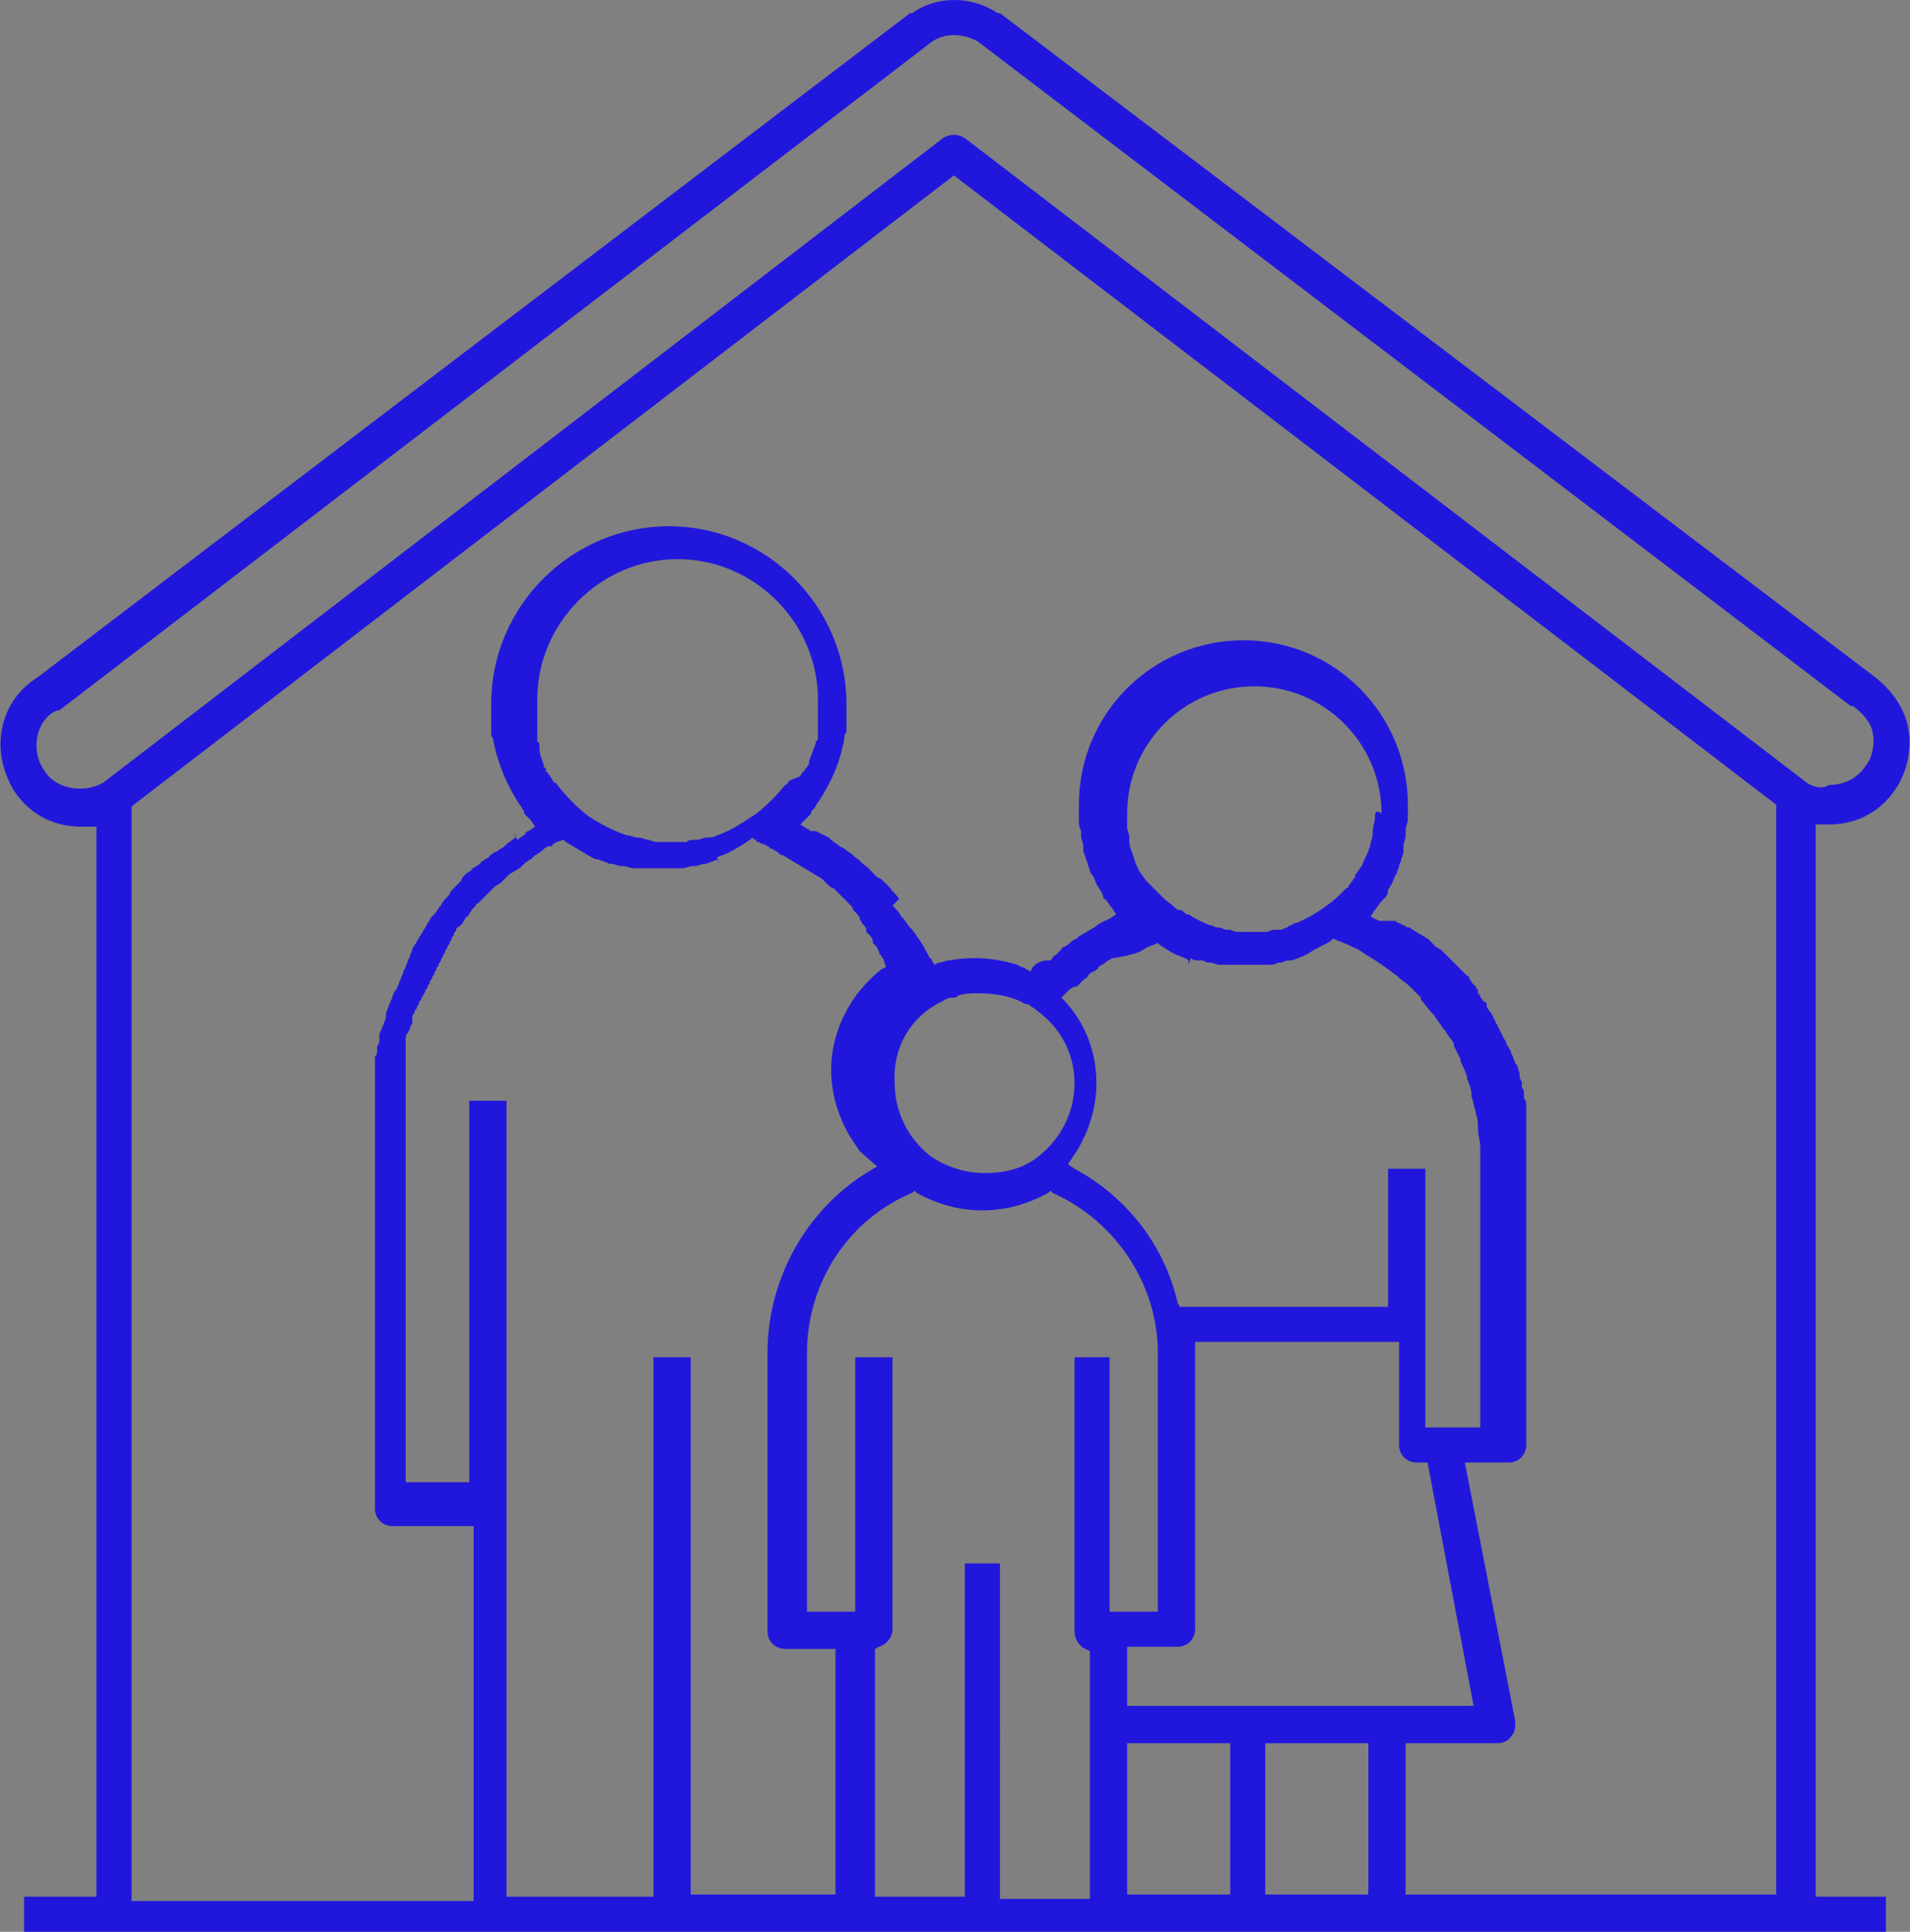 <?xml version="1.0" encoding="utf-8"?>
<!-- Generator: Adobe Illustrator 23.0.2, SVG Export Plug-In . SVG Version: 6.00 Build 0)  -->
<svg version="1.1" id="Text" xmlns="http://www.w3.org/2000/svg" xmlns:xlink="http://www.w3.org/1999/xlink" x="0px" y="0px"
	 viewBox="0 0 87.1 88.1" style="enable-background:new 0 0 87.1 88.1;" xml:space="preserve">
<rect x="0" y="0" width="87.1" height="88.1" fill="#808080" stroke="none"/>
<style type="text/css">
	.st0{fill:none;}
	.st1{fill:#2117DC;}
	.st2{fill:#FFFFFF;}
</style>
<path class="st0" d="M50.6,44.8c-0.1,0.1-0.1,0.1-0.2,0.2c-0.1,0.1-0.2,0.2-0.3,0.2l-0.1,0c0,0-0.1,0.1-0.1,0.1c0,0,0,0,0,0
	c0.9,1.1,1.3,2.5,1.3,3.9c0,1.3-0.4,2.5-1.1,3.5c2.3,1.4,3.9,3.6,4.6,6.1h8.5v-6.3H66v11.8h1.4V53.1c0-0.2,0-0.5,0-0.8l0.3-0.1
	l-0.3,0c0-0.2,0-0.5-0.1-0.7l0-0.1c0-0.2-0.1-0.5-0.1-0.7l0-0.1c0-0.2-0.1-0.4-0.2-0.7l0-0.1c-0.1-0.2-0.1-0.4-0.2-0.6l0-0.1
	c-0.1-0.2-0.2-0.4-0.3-0.6l0-0.1c-0.1-0.2-0.2-0.4-0.3-0.6l0-0.1c-0.1-0.2-0.2-0.4-0.4-0.6l0-0.1c-0.1-0.2-0.3-0.4-0.4-0.6l0-0.1
	c-0.1-0.2-0.3-0.4-0.4-0.5l0-0.1c-0.2-0.2-0.3-0.3-0.5-0.5l0,0c-0.2-0.2-0.4-0.3-0.5-0.5l0.2-0.2l-0.2,0.2c-0.4-0.3-0.8-0.6-1.2-0.9
	c-0.2-0.1-0.4-0.3-0.7-0.4l0,0c-0.2-0.1-0.4-0.2-0.6-0.3c-0.3,0.2-0.6,0.3-0.9,0.5c-0.3,0.2-0.7,0.3-1,0.4l-0.1,0
	c-0.1,0-0.3,0.1-0.4,0.1l-0.1,0c-0.2,0-0.3,0.1-0.5,0.1l-0.1,0c-0.1,0-0.3,0-0.4,0l-0.1,0c-0.3,0-0.7,0-1,0c0,0-0.1,0-0.1,0
	c-0.1,0-0.3,0-0.4,0l-0.1,0c-0.2,0-0.3-0.1-0.5-0.1l-0.1,0c-0.1,0-0.2-0.1-0.4-0.1l-0.1,0c-0.2,0-0.3-0.1-0.5-0.2l0,0
	c-0.2-0.1-0.3-0.1-0.5-0.2l-0.1,0c-0.3-0.1-0.6-0.3-0.8-0.5c-0.1,0-0.1,0.1-0.2,0.1l0,0c-0.1,0-0.2,0.1-0.3,0.2
	c-0.1,0-0.2,0.1-0.3,0.1c-0.1,0.1-0.2,0.1-0.3,0.2c-0.1,0-0.2,0.1-0.2,0.1c-0.1,0.1-0.2,0.1-0.3,0.2c-0.1,0.1-0.2,0.1-0.2,0.2
	C50.8,44.7,50.7,44.8,50.6,44.8z"/>
<path class="st0" d="M52.6,39.6L52.6,39.6c0.1,0.2,0.2,0.3,0.3,0.4c0,0,0.1,0.1,0.1,0.1c0.1,0.1,0.1,0.1,0.2,0.2
	c0.2,0.2,0.4,0.4,0.6,0.5l0,0c0.1,0.1,0.2,0.2,0.3,0.2l0.1,0c0.3,0.2,0.6,0.3,0.9,0.4c0.1,0,0.2,0.1,0.3,0.1c0,0,0.1,0,0.1,0l0,0
	c0.1,0,0.2,0.1,0.3,0.1c0.1,0,0.1,0,0.2,0c0.1,0,0.2,0,0.3,0.1l0.1,0c0,0,0.1,0,0.1,0c0.4,0,0.6,0,1,0c0,0,0.1,0,0.1,0l0,0
	c0.1,0,0.2,0,0.3,0c0.1,0,0.1,0,0.2,0c0.1,0,0.2,0,0.3-0.1l0,0c0.1,0,0.1,0,0.2,0c0.1,0,0.1,0,0.2-0.1l0,0c0.5-0.2,0.9-0.4,1.3-0.7
	l0,0c0.2-0.2,0.4-0.4,0.6-0.6c0.1-0.1,0.1-0.1,0.2-0.2c0,0,0.1-0.1,0.1-0.1c0.1-0.1,0.2-0.2,0.2-0.3l0.1-0.1
	c0.1-0.1,0.2-0.3,0.2-0.4l0.3,0.1l-0.2-0.1c0.2-0.3,0.3-0.6,0.4-0.9c0.1-0.2,0.1-0.3,0.1-0.5l0-0.1c0-0.2,0.1-0.3,0.1-0.5l0-0.1
	c0-0.2,0-0.3,0-0.5c0-2.9-2.3-5.2-5.2-5.2c-2.9,0-5.2,2.3-5.2,5.2c0,0.2,0,0.3,0,0.5l0,0.1c0,0.2,0,0.3,0.1,0.5l0,0.1
	c0,0.2,0.1,0.3,0.1,0.5c0.1,0.3,0.2,0.6,0.4,0.9l-0.2,0.2l0,0l0.2-0.1C52.4,39.4,52.5,39.5,52.6,39.6z"/>
<path class="st0" d="M47,43.4c0.1,0,0.2,0.1,0.3,0.1c0.2-0.2,0.6-0.3,0.9-0.4c0.1,0,0.1-0.1,0.2-0.1l0.2-0.2c0.1,0,0.1-0.1,0.2-0.1
	c0.1-0.1,0.3-0.2,0.4-0.3l0.1-0.1c0,0,0.1-0.1,0.1-0.1c0.2-0.2,0.5-0.3,0.7-0.5c0.1-0.1,0.3-0.2,0.4-0.2c0-0.1-0.1-0.1-0.1-0.2l0,0
	c0,0-0.1-0.1-0.1-0.1c-0.1-0.1-0.2-0.3-0.3-0.4c0-0.1-0.1-0.1-0.1-0.2c-0.1-0.1-0.1-0.3-0.2-0.4c0-0.1-0.1-0.2-0.1-0.2
	c0-0.1-0.1-0.2-0.1-0.3c0-0.1-0.1-0.2-0.1-0.3c0-0.1-0.1-0.2-0.1-0.4l0-0.1c0,0,0-0.1,0-0.1c0-0.2-0.1-0.3-0.1-0.5
	c0-0.1,0-0.1,0-0.2c0-0.2-0.1-0.4-0.1-0.6l0-0.1c0-0.2,0-0.4,0-0.6c0-4.4,3.6-8,8-8c4.4,0,8,3.6,8,8c0,0.2,0,0.4,0,0.6l0,0.1
	c0,0.2,0,0.4-0.1,0.6c0,0.1,0,0.1,0,0.2c0,0.2-0.1,0.4-0.1,0.5c0,0,0,0.1,0,0.1l0,0.1c0,0.1-0.1,0.3-0.1,0.4c0,0.1-0.1,0.2-0.1,0.3
	c0,0.1-0.1,0.2-0.1,0.4c0,0.1-0.1,0.2-0.1,0.2c-0.1,0.1-0.1,0.3-0.2,0.4c0,0.1-0.1,0.1-0.1,0.2c-0.1,0.1-0.2,0.3-0.3,0.4
	c0,0-0.1,0.1-0.1,0.1l0,0c0,0.1-0.1,0.1-0.1,0.2c0,0,0,0,0,0c0.1,0,0.1,0.1,0.2,0.1l0.1,0c0.1,0,0.1,0.1,0.2,0.1
	c0.1,0,0.1,0.1,0.2,0.1l0.1,0c0.1,0,0.1,0.1,0.2,0.1c0.1,0,0.1,0.1,0.2,0.1l0,0c0.1,0.1,0.2,0.1,0.3,0.2l0,0c0.1,0,0.1,0.1,0.2,0.1
	c0,0,0.1,0.1,0.1,0.1l0.1,0.1c0.1,0,0.1,0.1,0.2,0.1c0,0,0.1,0.1,0.1,0.1l0,0c0.1,0.1,0.1,0.1,0.2,0.2c0.1,0.1,0.1,0.1,0.2,0.2
	c0.1,0.1,0.1,0.1,0.2,0.2c0.1,0.1,0.1,0.1,0.2,0.2c0.1,0.1,0.1,0.1,0.2,0.2c0.1,0.1,0.1,0.1,0.2,0.2c0.1,0.1,0.1,0.1,0.2,0.2
	c0.1,0.1,0.1,0.1,0.2,0.2c0,0.1,0.1,0.1,0.1,0.2l0.1,0.1c0,0,0.1,0.1,0.1,0.1c0.1,0.1,0.1,0.1,0.2,0.2l0,0.1c0,0,0.1,0.1,0.1,0.1
	c0.1,0.1,0.2,0.2,0.3,0.3c0,0,0.1,0.1,0.1,0.1l0,0.1c0.1,0.1,0.1,0.2,0.2,0.2c0,0,0.1,0.1,0.1,0.1l0,0c0,0.1,0.1,0.1,0.1,0.2
	c0,0.1,0.1,0.1,0.1,0.2c0,0.1,0.1,0.1,0.1,0.2c0,0.1,0.1,0.1,0.1,0.2c0,0.1,0.1,0.1,0.1,0.2l0.1,0.2c0,0.1,0.1,0.2,0.1,0.2
	c0,0.1,0.1,0.1,0.1,0.2c0,0.1,0.1,0.2,0.1,0.3l0.1,0.2c0,0.1,0.1,0.2,0.1,0.3l0.1,0.2c0.1,0.1,0.1,0.3,0.2,0.4l0,0.1
	c0,0.1,0.1,0.2,0.1,0.3c0,0,0,0.1,0,0.1l0,0c0,0.1,0.1,0.2,0.1,0.3c0,0.1,0,0.1,0,0.2l0,0c0,0.1,0,0.2,0.1,0.3c0,0.1,0,0.1,0,0.2
	c0,0.1,0,0.2,0,0.3l0,0.2c0,0.1,0,0.2,0,0.3c0,0.1,0,0.1,0,0.2c0,0.1,0,0.2,0,0.3l0,0.2c0,0.1,0,0.2,0,0.3l0,0.2c0,0.2,0,0.3,0,0.5
	v12.8c0,0.8-0.6,1.4-1.4,1.4h-1.3l2.1,11.1c0.1,0.4,0,0.8-0.3,1.1c-0.3,0.3-0.7,0.5-1.1,0.5h-3.6v5.8h15.9V37.1l-37-28.3l-37,28.3
	v48.8h14.3v-16h-3.1c-0.8,0-1.4-0.6-1.4-1.4V50c0-0.2,0-0.4,0-0.5l0-0.2c0-0.1,0-0.2,0-0.4c0-0.1,0-0.1,0-0.2l0-0.1
	c0-0.1,0-0.2,0-0.3c0-0.1,0-0.1,0-0.2c0-0.1,0-0.2,0-0.3c0-0.1,0-0.1,0-0.2c0-0.1,0-0.2,0.1-0.3c0-0.1,0-0.1,0-0.2
	c0-0.1,0-0.2,0.1-0.3c0-0.1,0-0.1,0-0.2c0-0.1,0.1-0.2,0.1-0.3l0.1-0.2c0-0.1,0.1-0.2,0.1-0.3l0.1-0.2c0.1-0.2,0.1-0.3,0.2-0.5
	c0.1-0.2,0.1-0.3,0.2-0.5l0.1-0.2c0-0.1,0.1-0.2,0.1-0.3l0.1-0.2c0-0.1,0.1-0.2,0.1-0.3c0-0.1,0.1-0.1,0.1-0.2
	c0-0.1,0.1-0.2,0.1-0.3l0.1-0.2c0-0.1,0.1-0.2,0.2-0.3c0-0.1,0.1-0.1,0.1-0.2c0.1-0.1,0.1-0.2,0.2-0.3c0-0.1,0.1-0.1,0.1-0.2
	c0.1-0.1,0.1-0.2,0.2-0.3l0.1-0.2c0.1-0.1,0.1-0.2,0.2-0.3l0.1-0.1c0.1-0.1,0.2-0.3,0.3-0.4c0.1-0.1,0.2-0.3,0.3-0.4l0.1-0.1
	c0.1-0.1,0.2-0.2,0.2-0.3l0.1-0.1c0.1-0.1,0.1-0.2,0.2-0.2l0.2-0.1c0.1-0.1,0.2-0.1,0.2-0.2c0.1,0,0.1-0.1,0.2-0.1
	c0.1-0.1,0.2-0.1,0.2-0.2c0.1,0,0.1-0.1,0.2-0.1c0.1-0.1,0.2-0.1,0.2-0.2l0.2-0.1c0.1-0.1,0.2-0.1,0.3-0.2l0.2-0.1
	c0.1-0.1,0.2-0.1,0.3-0.2l0.1-0.1c0.1-0.1,0.3-0.2,0.4-0.3l0,0c0.2-0.1,0.3-0.2,0.5-0.3l0.1-0.1c0,0-0.1-0.1-0.1-0.1l0-0.1
	c-0.1-0.1-0.2-0.2-0.2-0.3c-0.6-0.9-1.1-2-1.3-3.1l0-0.1c0-0.1,0-0.2-0.1-0.3l0-0.1c0-0.1,0-0.2,0-0.3l0-0.1c0-0.1,0-0.2,0-0.3
	l0-0.1c0-0.1,0-0.3,0-0.4c0-4.8,3.9-8.6,8.6-8.6c4.7,0,8.6,3.9,8.6,8.6c0,0.1,0,0.3,0,0.4l0,0.1c0,0.1,0,0.2,0,0.3l0,0.1
	c0,0.1,0,0.2,0,0.3l0,0.1c0,0.1,0,0.2-0.1,0.3l0,0c-0.2,1.1-0.7,2.1-1.3,3.1c-0.1,0.1-0.1,0.2-0.2,0.3l-0.1,0.1c0,0-0.1,0.1-0.1,0.1
	l0.1,0.1c0.2,0.1,0.4,0.2,0.6,0.3l0.1,0.1c0.2,0.1,0.3,0.2,0.5,0.3c0.1,0,0.1,0.1,0.2,0.1c0.1,0.1,0.3,0.2,0.4,0.3l0.1,0.1
	c0.2,0.1,0.3,0.3,0.5,0.4l0.1,0.1c0.1,0.1,0.3,0.3,0.4,0.4l0.1,0.1c0.1,0.1,0.2,0.2,0.4,0.4l0.1,0.1c0.2,0.2,0.3,0.3,0.4,0.5l0,0
	c0.1,0.2,0.3,0.3,0.4,0.5l0.1,0.1c0.1,0.1,0.2,0.3,0.3,0.4l0.1,0.1c0.3,0.4,0.5,0.7,0.7,1.1l0.1,0.2c0.1,0,0.2-0.1,0.3-0.1
	C44.7,42.9,45.9,43,47,43.4L47,43.4z"/>
<path class="st0" d="M53.7,75.7H52v1.6h14.6l-1.9-10h0c-0.8,0-1.4-0.6-1.4-1.4v-4.2h-8.2v12.6C55.1,75.1,54.5,75.7,53.7,75.7z"/>
<rect x="52" y="80.1" class="st0" width="3.6" height="5.8"/>
<rect x="58.3" y="80.1" class="st0" width="3.6" height="5.8"/>
<path class="st0" d="M32.5,37.7L32.5,37.7c0.6-0.2,1.2-0.5,1.7-0.9l0,0c0.4-0.3,0.8-0.7,1.2-1.2c0.1-0.1,0.1-0.2,0.2-0.2l0.1-0.1
	c0,0,0.1-0.1,0.1-0.1c0,0,0.1-0.1,0.1-0.1l0.1-0.1c0-0.1,0.1-0.1,0.1-0.2l0-0.1c0.1-0.2,0.2-0.5,0.3-0.7l0-0.1c0-0.1,0-0.1,0.1-0.2
	l0-0.1c0-0.1,0-0.1,0-0.2c0,0,0-0.1,0-0.1c0-0.1,0-0.1,0-0.2c0-0.1,0-0.1,0-0.2l0-0.1c0-0.1,0-0.1,0-0.2l0-0.1c0-0.1,0-0.2,0-0.3
	c0-3.2-2.6-5.8-5.8-5.8c-3.2,0-5.8,2.6-5.8,5.8c0,0.1,0,0.2,0,0.3l0,0.1c0,0.1,0,0.1,0,0.2l0,0.1c0,0.1,0,0.1,0,0.2c0,0,0,0.1,0,0.2
	c0,0,0,0.1,0,0.1c0,0.1,0,0.1,0,0.2c0,0,0,0.1,0,0.1c0,0.1,0,0.1,0.1,0.2l0,0.1c0.1,0.2,0.2,0.4,0.3,0.6l0,0.1c0,0,0,0.1,0.1,0.1
	l0,0.1c0,0,0,0.1,0.1,0.1c0,0,0,0.1,0.1,0.1c0,0.1,0.1,0.1,0.1,0.2l0.1,0.1c0,0.1,0.1,0.1,0.2,0.2c0.3,0.5,0.7,0.9,1.2,1.2l0,0
	c0.5,0.4,1.1,0.7,1.7,0.9l-0.1,0.3l0.1-0.3c0.1,0,0.3,0.1,0.4,0.1l0,0.3l0,0l0.1-0.3c0.1,0,0.3,0.1,0.4,0.1l0.1,0
	c0.1,0,0.3,0,0.4,0.1l0.1,0c0.3,0,0.6,0,0.9,0l0.1,0c0.1,0,0.3,0,0.4-0.1l0.1,0c0.1,0,0.3,0,0.4-0.1l0.1,0.3l0,0L32,37.8
	C32.2,37.8,32.3,37.7,32.5,37.7z"/>
<path class="st0" d="M51.2,73h1.1V61.7c0-2.9-1.7-5.6-4.3-6.8c-1,0.6-2.1,0.8-3.2,0.8c-1.1,0-2.2-0.3-3.2-0.8
	c-2.6,1.2-4.3,3.9-4.3,6.8V73h1.1V61.3h2.8v13c0,0.5-0.3,1-0.7,1.2v10.3h3V70.7h2.8v15.2h3V75.6c-0.4-0.2-0.7-0.7-0.7-1.2v-13h2.8
	V73z"/>
<path class="st0" d="M42.6,52.2c1.3,1,3.1,1,4.3,0c0.9-0.7,1.4-1.7,1.4-2.8c0-1.1-0.5-2.2-1.4-2.9c-0.1-0.1-0.2-0.1-0.3-0.2l0,0
	c-0.1,0-0.2-0.1-0.2-0.1c-0.6-0.3-1.1-0.4-1.7-0.4c-0.2,0-0.5,0-0.7,0.1l-0.1,0c-0.1,0-0.1,0-0.2,0.1l-0.1,0
	c-0.2,0.1-0.3,0.1-0.4,0.2l0,0c-1.2,0.6-1.9,1.8-1.9,3.2C41.2,50.5,41.7,51.5,42.6,52.2z"/>
<path class="st0" d="M84.8,33.7c-0.1-0.4-0.3-0.7-0.6-0.9c0,0-0.1,0-0.1-0.1L44.3,2.4c-0.4-0.3-1-0.3-1.5,0L3,32.7
	c0,0-0.1,0-0.1,0.1c-0.3,0.2-0.5,0.5-0.6,0.9c-0.1,0.4,0,0.8,0.2,1.1c0.4,0.6,1.3,0.8,1.9,0.5L42.7,5.9c0.5-0.4,1.2-0.4,1.7,0
	l38.3,29.3c0.6,0.4,1.5,0.2,1.9-0.5l0,0C84.8,34.4,84.9,34.1,84.8,33.7z"/>
<path class="st0" d="M27.6,40.2C27.4,40.1,27.2,40,27,40c-0.3-0.2-0.7-0.3-1-0.5l-0.1,0c-0.1,0-0.1,0.1-0.2,0.1l-0.2,0.1
	c-0.1,0-0.1,0.1-0.2,0.1c0,0-0.1,0-0.1,0.1l-0.1,0.1c-0.1,0-0.1,0.1-0.2,0.1c0,0-0.1,0-0.1,0.1l-0.1,0.1c0,0-0.1,0.1-0.1,0.1
	c0,0-0.1,0.1-0.1,0.1l-0.1,0.1c0,0-0.1,0.1-0.1,0.1c-0.1,0-0.1,0.1-0.2,0.1l0,0c-0.1,0.1-0.2,0.1-0.2,0.2l0,0
	c-0.1,0-0.1,0.1-0.2,0.1L23.4,41c-0.1,0-0.1,0.1-0.2,0.1l-0.2,0.2c0,0-0.1,0.1-0.1,0.1l-0.2,0.2c0,0-0.1,0.1-0.1,0.1
	c0,0-0.1,0.1-0.1,0.1l-0.1,0.1c0,0-0.1,0.1-0.1,0.1l-0.1,0.1c-0.1,0.1-0.1,0.1-0.2,0.2c0,0-0.1,0.1-0.1,0.1
	c-0.1,0.1-0.1,0.1-0.2,0.2c0,0-0.1,0.1-0.1,0.1l0,0c0,0.1-0.1,0.1-0.1,0.2c0,0.1-0.1,0.1-0.1,0.2c0,0.1-0.1,0.1-0.1,0.2
	c0,0.1-0.1,0.1-0.1,0.2c0,0.1-0.1,0.1-0.1,0.2c0,0.1-0.1,0.1-0.1,0.2c0,0.1-0.1,0.1-0.1,0.2l-0.1,0.2c0,0.1-0.1,0.1-0.1,0.2
	c0,0.1-0.1,0.1-0.1,0.2c0,0.1-0.1,0.1-0.1,0.2c0,0.1-0.1,0.1-0.1,0.2c0,0.1-0.1,0.1-0.1,0.2c0,0.1-0.1,0.1-0.1,0.2
	c0,0.1-0.1,0.1-0.1,0.2l-0.1,0.2c0,0.1-0.1,0.1-0.1,0.2c0,0.1,0,0.1-0.1,0.2c0,0.1-0.1,0.1-0.1,0.2c0,0.1,0,0.1-0.1,0.2
	c0,0.1,0,0.1-0.1,0.2l0,0.1c0,0.1,0,0.1,0,0.2c0,0.1,0,0.1-0.1,0.2l-0.1,0.2c0,0.1,0,0.2-0.1,0.2l0,0c0,0.1,0,0.1,0,0.2
	c0,0.1,0,0.1,0,0.2l0,0.1c0,0,0,0.1,0,0.1c0,0.1,0,0.1,0,0.2l0,0.1c0,0,0,0.1,0,0.1c0,0.1,0,0.1,0,0.2l0,0.2c0,0.1,0,0.2,0,0.3
	l0,0.2c0,0.1,0,0.3,0,0.4v17.1h1.8V49.6h2.8v36.2h5.6V61.3H32v24.6h5.6V75.7h-1.7c-0.8,0-1.4-0.6-1.4-1.4V61.7c0-3.6,1.9-6.9,5-8.8
	c-0.7-1-1.1-2.2-1.1-3.5c0-1.9,0.8-3.7,2.3-4.9c0,0,0,0,0,0l-0.1-0.1c-0.1-0.1-0.1-0.2-0.2-0.4c0,0,0-0.1-0.1-0.1l0-0.1
	c-0.1-0.1-0.1-0.2-0.2-0.3c0,0-0.1-0.1-0.1-0.1l0-0.1c-0.1-0.1-0.1-0.2-0.2-0.3c0,0-0.1-0.1-0.1-0.1l0,0c-0.1-0.1-0.1-0.2-0.2-0.3
	c0,0-0.1-0.1-0.1-0.1l0,0c-0.1-0.1-0.2-0.2-0.2-0.3C39,42.1,38.9,42,38.9,42c-0.1-0.1-0.2-0.2-0.2-0.2c-0.1-0.1-0.1-0.1-0.2-0.2
	c-0.1-0.1-0.2-0.2-0.3-0.2c-0.1-0.1-0.1-0.1-0.2-0.2c-0.1-0.1-0.2-0.1-0.3-0.2c-0.1,0-0.1-0.1-0.2-0.1c-0.1-0.1-0.2-0.1-0.3-0.2l0,0
	c0,0-0.1-0.1-0.1-0.1c-0.1-0.1-0.2-0.1-0.3-0.2l0,0c0,0-0.1-0.1-0.1-0.1c-0.1-0.1-0.2-0.1-0.3-0.2l-0.1,0c0,0-0.1,0-0.1-0.1
	c-0.1-0.1-0.2-0.1-0.3-0.2l-0.1,0c0,0-0.1,0-0.1-0.1c-0.1-0.1-0.2-0.1-0.4-0.2l-0.1,0c-0.3,0.2-0.6,0.4-1,0.5
	c-0.2,0.1-0.4,0.2-0.5,0.2l0,0c-0.2,0.1-0.3,0.1-0.5,0.2l-0.1,0c-0.1,0-0.3,0.1-0.4,0.1l-0.1,0c-0.2,0-0.3,0.1-0.5,0.1l-0.1,0
	c-0.1,0-0.3,0-0.4,0l-0.2,0c-0.4,0-0.7,0-1.1,0c-0.1,0-0.1,0-0.2,0c-0.1,0-0.3,0-0.4,0l-0.1,0c-0.2,0-0.4-0.1-0.5-0.1l-0.1,0
	c-0.1,0-0.3-0.1-0.4-0.1l-0.1,0C28,40.3,27.8,40.3,27.6,40.2L27.6,40.2z"/>
<path class="st1" d="M83,37.6c0.1,0,0.3,0,0.4,0c1.3,0,2.4-0.6,3.1-1.7c0.5-0.8,0.7-1.8,0.5-2.8v0c-0.2-0.9-0.8-1.7-1.6-2.3
	L45.6,0.6c0,0,0,0-0.1,0c-1.2-0.8-2.8-0.8-3.9,0c0,0,0,0-0.1,0L1.7,30.9c-0.8,0.5-1.4,1.3-1.6,2.3c-0.2,1,0,1.9,0.5,2.8
	c0.7,1.1,1.8,1.7,3.1,1.7c0.1,0,0.2,0,0.4,0l0.3,0v48.8H1.1v1.7H86v-1.7h-3.2V37.6L83,37.6z M38.2,86.4h-6.7V61.9h-1.7v24.6h-6.7
	V50.2h-1.7v17.4h-2.9V50c0-0.2,0-0.3,0-0.5l0-0.2c0-0.1,0-0.2,0-0.3l0-0.2c0-0.1,0-0.1,0-0.2c0,0,0-0.1,0-0.1l0-0.1
	c0-0.1,0-0.2,0-0.3c0-0.1,0-0.1,0-0.2l0-0.1c0-0.1,0-0.1,0-0.2c0-0.1,0-0.1,0-0.2c0-0.1,0-0.2,0.1-0.3l0.1-0.2c0-0.1,0-0.1,0.1-0.2
	c0-0.1,0-0.1,0-0.2l0-0.1c0-0.1,0-0.1,0.1-0.2c0-0.1,0-0.1,0.1-0.2c0-0.1,0.1-0.2,0.1-0.2c0-0.1,0-0.1,0.1-0.2
	c0-0.1,0.1-0.2,0.1-0.2l0.1-0.2c0-0.1,0.1-0.1,0.1-0.2c0-0.1,0.1-0.1,0.1-0.2c0-0.1,0.1-0.1,0.1-0.2c0-0.1,0.1-0.1,0.1-0.2
	c0-0.1,0.1-0.1,0.1-0.2c0-0.1,0.1-0.1,0.1-0.2c0-0.1,0.1-0.1,0.1-0.2l0.1-0.2c0-0.1,0.1-0.1,0.1-0.2c0-0.1,0.1-0.1,0.1-0.2
	c0-0.1,0.1-0.1,0.1-0.2c0-0.1,0.1-0.1,0.1-0.2c0-0.1,0.1-0.1,0.1-0.2c0-0.1,0.1-0.1,0.1-0.2c0-0.1,0.1-0.1,0.2-0.2l0,0
	c0,0,0.1-0.1,0.1-0.1c0-0.1,0.1-0.1,0.1-0.2c0.1-0.1,0.1-0.1,0.2-0.2c0-0.1,0.1-0.1,0.1-0.2l0.2-0.2c0-0.1,0.1-0.1,0.1-0.1l0.1-0.1
	c0,0,0.1-0.1,0.1-0.1c0,0,0.1-0.1,0.1-0.1l0.1-0.1c0,0,0.1-0.1,0.1-0.1c0,0,0.1-0.1,0.1-0.1l0.1-0.1c0,0,0.1-0.1,0.1-0.1
	c0.1,0,0.1-0.1,0.2-0.1l0.1-0.1c0,0,0.1-0.1,0.1-0.1c0.1-0.1,0.1-0.1,0.2-0.2l0,0c0.1-0.1,0.2-0.1,0.3-0.2l0,0
	c0.1,0,0.1-0.1,0.2-0.1c0,0,0.1-0.1,0.1-0.1l0.1-0.1c0,0,0.1-0.1,0.1-0.1c0.1,0,0.1-0.1,0.2-0.1l0.1-0.1c0,0,0.1-0.1,0.1-0.1
	c0.1,0,0.1-0.1,0.2-0.1l0.1-0.1c0,0,0.1,0,0.1-0.1c0.1,0,0.1-0.1,0.2-0.1l0.1,0c0,0,0.1,0,0.1-0.1c0.1,0,0.1-0.1,0.2-0.1l0.3-0.1
	l0.1,0.1c0.3,0.2,0.7,0.4,1,0.6c0.2,0.1,0.3,0.2,0.5,0.2l-0.1,0.3l0.1-0.3c0.2,0.1,0.3,0.1,0.5,0.2l0.1,0c0.1,0,0.3,0.1,0.4,0.1
	l0.1,0c0.2,0,0.3,0.1,0.5,0.1l0.1,0c0.1,0,0.3,0,0.4,0c0,0,0.1,0,0.1,0c0.3,0,0.7,0,1,0l0.1,0c0.1,0,0.3,0,0.4,0l0.1,0
	c0.2,0,0.3-0.1,0.5-0.1l0.1,0c0.1,0,0.3-0.1,0.4-0.1l0.1,0c0.2-0.1,0.3-0.1,0.5-0.2l0.1,0.2l0,0l-0.1-0.3c0.2-0.1,0.3-0.1,0.5-0.2
	c0.4-0.2,0.7-0.4,1-0.6l0.1-0.1l0.1,0.1c0.1,0,0.1,0,0.1,0.1l0.1,0c0.1,0.1,0.3,0.1,0.4,0.2c0,0,0.1,0,0.1,0.1l0.1,0
	c0.1,0.1,0.2,0.1,0.3,0.2c0,0,0.1,0.1,0.1,0.1l0.1,0c0.1,0.1,0.2,0.1,0.3,0.2c0.1,0,0.1,0.1,0.2,0.1l0,0c0.1,0.1,0.2,0.1,0.3,0.2
	c0.1,0,0.1,0.1,0.2,0.1l0,0c0.1,0.1,0.2,0.1,0.3,0.2c0.1,0,0.1,0.1,0.2,0.1c0.1,0.1,0.2,0.1,0.3,0.2c0.1,0.1,0.1,0.1,0.2,0.2
	c0.1,0.1,0.2,0.2,0.3,0.2c0.1,0.1,0.1,0.1,0.2,0.2c0.1,0.1,0.2,0.2,0.3,0.3c0.1,0.1,0.1,0.1,0.2,0.2c0.1,0.1,0.2,0.2,0.2,0.3l0,0
	c0,0,0.1,0.1,0.1,0.1c0.1,0.1,0.2,0.2,0.2,0.3l0,0c0,0.1,0.1,0.1,0.1,0.2c0.1,0.1,0.2,0.2,0.2,0.3l0,0.1c0,0,0.1,0.1,0.1,0.1
	c0.1,0.1,0.2,0.2,0.2,0.3l0,0.1c0,0,0.1,0.1,0.1,0.1c0.1,0.1,0.2,0.3,0.2,0.4l0.1,0.1c0,0.1,0.1,0.1,0.1,0.2l0.1,0.3l-0.2,0.1
	c-1.4,1.1-2.3,2.8-2.3,4.6c0,1.2,0.4,2.4,1.1,3.4l0.2,0.3L40,53.2c-3.1,1.7-5,5-5,8.5v12.7c0,0.5,0.4,0.8,0.8,0.8h2.3V86.4z
	 M24.6,34.1l0-0.1c0-0.1,0-0.1-0.1-0.2c0-0.1,0-0.1,0-0.2c0-0.1,0-0.1,0-0.2c0-0.1,0-0.1,0-0.2c0-0.1,0-0.1,0-0.2c0-0.1,0-0.1,0-0.2
	c0-0.1,0-0.1,0-0.2c0-0.1,0-0.1,0-0.2l0-0.1c0-0.1,0-0.2,0-0.4c0-3.5,2.9-6.4,6.4-6.4c3.5,0,6.4,2.9,6.4,6.4c0,0.1,0,0.2,0,0.4
	l0,0.1c0,0.1,0,0.1,0,0.2c0,0,0,0.1,0,0.1l0,0c0,0.1,0,0.1,0,0.2c0,0.1,0,0.1,0,0.2c0,0.1,0,0.1,0,0.2c0,0.1,0,0.1,0,0.2l0,0.1
	c0,0.1,0,0.2-0.1,0.2l0,0.1c-0.1,0.3-0.2,0.5-0.3,0.8l0,0.1c0,0.1-0.1,0.1-0.1,0.2l-0.1,0.1c0,0.1-0.1,0.1-0.1,0.1
	c0,0.1-0.1,0.1-0.1,0.2L36,35.6c-0.1,0.1-0.1,0.2-0.2,0.2l0,0c-0.4,0.5-0.8,0.9-1.3,1.3l0,0c-0.6,0.4-1.2,0.8-1.8,1l0,0
	c-0.2,0.1-0.3,0.1-0.5,0.1l0,0c-0.1,0-0.3,0.1-0.4,0.1l-0.1,0c-0.1,0-0.3,0-0.4,0.1l-0.1,0c-0.2,0-0.3,0-0.5,0c-0.2,0-0.3,0-0.5,0
	l-0.1,0c-0.2,0-0.3,0-0.5-0.1l0,0c-0.2,0-0.3-0.1-0.5-0.1l0,0c-0.2,0-0.3-0.1-0.5-0.1l0,0c-0.6-0.2-1.2-0.5-1.8-0.9l0,0l0,0
	c-0.5-0.4-0.9-0.8-1.3-1.3l0,0c-0.1-0.1-0.1-0.2-0.2-0.2l-0.1-0.1c0-0.1-0.1-0.1-0.1-0.2c0,0-0.1-0.1-0.1-0.1c0,0,0-0.1-0.1-0.1
	l0-0.1c0,0,0-0.1-0.1-0.1l0-0.1C24.7,34.6,24.6,34.4,24.6,34.1z M42.9,45.7L42.9,45.7c0.2-0.1,0.3-0.2,0.5-0.2l0.1,0
	c0.1,0,0.2-0.1,0.2-0.1l0,0c0.3-0.1,0.6-0.1,0.9-0.1c0.7,0,1.4,0.1,2,0.4c0.1,0.1,0.2,0.1,0.3,0.1l0,0c0.1,0.1,0.3,0.2,0.4,0.3
	c1.1,0.8,1.7,2,1.7,3.3c0,1.3-0.6,2.5-1.6,3.3c-0.7,0.6-1.6,0.8-2.5,0.8c-0.9,0-1.8-0.3-2.5-0.8c-1-0.8-1.6-2-1.6-3.3
	C40.7,47.8,41.5,46.4,42.9,45.7z M49,61.9v12.5c0,0.3,0.2,0.7,0.5,0.8l0.2,0.1v11.3h-4.1V71.3H44v15.2h-4.1V75.2l0.2-0.1
	c0.3-0.1,0.6-0.4,0.6-0.8V61.9h-1.7v11.6h-2.2V61.7c0-3.2,1.9-6.1,4.8-7.3l0.1-0.1l0.1,0.1c0.9,0.5,1.9,0.8,3,0.8s2.1-0.3,3-0.8
	l0.1-0.1l0.1,0.1c2.9,1.3,4.8,4.2,4.8,7.3v11.8h-2.2V61.9H49z M62.7,37.3L62.7,37.3C62.7,37.3,62.7,37.3,62.7,37.3l-0.3,0l0,0
	L62.7,37.3L62.7,37.3c0,0.2-0.1,0.4-0.1,0.6l0,0.1c0,0.2-0.1,0.4-0.1,0.5c-0.1,0.4-0.3,0.7-0.4,1l0,0c-0.1,0.1-0.2,0.3-0.3,0.4
	l0,0.1c-0.1,0.1-0.2,0.3-0.3,0.4c0,0.1-0.1,0.1-0.1,0.1c-0.1,0.1-0.1,0.1-0.2,0.2c-0.2,0.2-0.4,0.4-0.7,0.6l0,0
	c-0.4,0.3-0.9,0.6-1.4,0.8l0,0c-0.1,0-0.1,0-0.2,0.1c-0.1,0-0.1,0-0.2,0.1l0,0c-0.1,0-0.2,0.1-0.3,0.1c-0.1,0-0.1,0-0.2,0
	c-0.1,0-0.2,0-0.4,0.1l0,0c0,0-0.1,0-0.1,0c-0.2,0-0.4,0-0.5,0c-0.2,0-0.3,0-0.5,0c0,0-0.1,0-0.1,0l-0.1,0c-0.1,0-0.2,0-0.4-0.1
	c-0.1,0-0.1,0-0.2,0c-0.1,0-0.2-0.1-0.3-0.1l0,0c0,0-0.1,0-0.1,0c-0.1,0-0.2-0.1-0.3-0.1c-0.3-0.1-0.7-0.3-1-0.5l-0.1,0
	c-0.1-0.1-0.2-0.2-0.3-0.2l-0.1,0c-0.2-0.2-0.5-0.4-0.7-0.6c-0.1-0.1-0.1-0.1-0.2-0.2c0,0-0.1-0.1-0.1-0.1c-0.1-0.1-0.2-0.2-0.3-0.3
	l-0.1-0.1c-0.1-0.1-0.2-0.3-0.3-0.4l0,0c-0.2-0.3-0.3-0.7-0.4-1c-0.1-0.2-0.1-0.4-0.1-0.5l0-0.1c0-0.2-0.1-0.3-0.1-0.5l0,0
	c0-0.2,0-0.4,0-0.6c0-3.2,2.6-5.8,5.8-5.8c3.2,0,5.8,2.6,5.8,5.8C62.7,36.9,62.7,37.1,62.7,37.3L62.7,37.3z M51.7,43.5
	c0.1,0,0.2-0.1,0.3-0.1c0.1-0.1,0.2-0.1,0.3-0.2l0,0c0.1,0,0.2-0.1,0.3-0.1l0.2-0.1l0.1,0.1c0.3,0.2,0.6,0.4,0.9,0.5l0,0
	c0.2,0.1,0.3,0.1,0.4,0.2L54.2,44l0.1-0.3c0.1,0.1,0.3,0.1,0.4,0.1l0.1,0c0.1,0,0.2,0.1,0.3,0.1l0.1,0c0.1,0,0.3,0.1,0.4,0.1l0.1,0
	c0.1,0,0.2,0,0.4,0c0,0,0.1,0,0.1,0c0.3,0,0.6,0,1,0l0.1,0c0.1,0,0.2,0,0.4,0l0.1,0c0.2,0,0.3,0,0.5-0.1l0.1,0
	c0.1,0,0.2-0.1,0.4-0.1l0.1,0c0.3-0.1,0.6-0.2,0.9-0.4c0.3-0.2,0.6-0.3,0.9-0.5l0.1-0.1l0.2,0.1c0.3,0.1,0.5,0.2,0.7,0.3l0,0
	c0.3,0.1,0.5,0.3,0.7,0.4c0.5,0.3,0.9,0.6,1.3,0.9l0,0c0.2,0.2,0.4,0.3,0.6,0.5l0,0c0.2,0.2,0.3,0.3,0.5,0.5l0,0.1
	c0.2,0.2,0.3,0.4,0.5,0.6l0.1,0.1c0.1,0.2,0.3,0.4,0.4,0.6l0.1,0.1c0.1,0.2,0.3,0.4,0.4,0.6l0,0.1c0.1,0.2,0.2,0.4,0.3,0.6l0,0.1
	c0.1,0.2,0.2,0.4,0.3,0.7l0,0.1c0.1,0.2,0.2,0.5,0.2,0.7l0,0.1c0.1,0.2,0.1,0.5,0.2,0.7l0,0.1c0.1,0.2,0.1,0.5,0.1,0.7l0,0
	c0,0.3,0.1,0.5,0.1,0.8l0,0c0,0.3,0,0.5,0,0.8v12h-2.5V53.3h-1.7v6.3h-9.5l-0.1-0.2c-0.6-2.6-2.3-4.8-4.7-6.1l-0.3-0.2l0.2-0.3
	c0.7-1,1.1-2.2,1.1-3.4c0-1.4-0.5-2.7-1.4-3.7l-0.2-0.2l0.2-0.2c0.1-0.1,0.1-0.1,0.2-0.2c0.1,0,0.1-0.1,0.2-0.1l0.1,0
	c0.1-0.1,0.2-0.2,0.3-0.3c0.1-0.1,0.2-0.1,0.2-0.2c0.1-0.1,0.2-0.2,0.3-0.2c0.1-0.1,0.2-0.1,0.2-0.2c0.1-0.1,0.2-0.1,0.3-0.2
	c0.1-0.1,0.2-0.1,0.3-0.2C51.5,43.6,51.6,43.5,51.7,43.5z M54.5,61.6C54.5,61.6,54.5,61.5,54.5,61.6l0-0.4h9.3v4.7
	c0,0.5,0.4,0.8,0.8,0.8h0.5l2.1,11.1H51.4v-2.7h2.3c0.5,0,0.8-0.4,0.8-0.8L54.5,61.6C54.5,61.6,54.5,61.6,54.5,61.6z M56.1,86.4
	h-4.7v-6.9h4.7V86.4z M62.4,86.4h-4.7v-6.9h4.7V86.4z M81.1,86.4h-17v-6.9h4.2c0.2,0,0.5-0.1,0.6-0.3c0.2-0.2,0.2-0.4,0.2-0.7
	l-2.3-11.8h2c0.5,0,0.8-0.4,0.8-0.8V53.1c0-0.2,0-0.3,0-0.5l0-0.2c0-0.1,0-0.2,0-0.3l0-0.2c0-0.1,0-0.2,0-0.3c0-0.1,0-0.1,0-0.2
	c0-0.1,0-0.2,0-0.3l0-0.2c0-0.1,0-0.2,0-0.3c0-0.1,0-0.1,0-0.2c0-0.1,0-0.2-0.1-0.3l0,0c0-0.1,0-0.1,0-0.2c0-0.1,0-0.2-0.1-0.3
	l0-0.2c0-0.1-0.1-0.2-0.1-0.3l0-0.1c0-0.1-0.1-0.3-0.1-0.4l-0.1-0.1c0-0.1-0.1-0.2-0.1-0.3l-0.1-0.2c0-0.1-0.1-0.2-0.1-0.2
	c0-0.1-0.1-0.1-0.1-0.2c0-0.1-0.1-0.2-0.1-0.2l-0.1-0.2c0-0.1-0.1-0.1-0.1-0.2c0-0.1-0.1-0.1-0.1-0.2c0-0.1-0.1-0.1-0.1-0.2
	c0-0.1-0.1-0.1-0.1-0.2c0-0.1-0.1-0.1-0.1-0.2l0,0c0,0-0.1-0.1-0.1-0.1c0-0.1-0.1-0.1-0.1-0.2l0-0.1c0,0,0-0.1-0.1-0.1
	c-0.1-0.1-0.2-0.2-0.2-0.3c0,0-0.1-0.1-0.1-0.1l0-0.1c0-0.1-0.1-0.1-0.1-0.2c0,0-0.1-0.1-0.1-0.1l-0.1-0.1c0-0.1-0.1-0.1-0.1-0.2
	c0-0.1-0.1-0.1-0.1-0.1c-0.1-0.1-0.1-0.1-0.2-0.2c-0.1-0.1-0.1-0.1-0.2-0.2c-0.1-0.1-0.1-0.1-0.2-0.2c-0.1-0.1-0.1-0.1-0.2-0.2
	c-0.1-0.1-0.1-0.1-0.2-0.2c-0.1-0.1-0.1-0.1-0.2-0.2c-0.1,0-0.1-0.1-0.2-0.1l0,0c0,0-0.1-0.1-0.1-0.1c0,0-0.1-0.1-0.1-0.1l-0.1-0.1
	c0,0-0.1-0.1-0.1-0.1c-0.1,0-0.1-0.1-0.2-0.1l0,0c-0.1-0.1-0.2-0.1-0.3-0.2l0,0c-0.1,0-0.1-0.1-0.2-0.1c0,0-0.1-0.1-0.1-0.1l-0.1,0
	c-0.1,0-0.1-0.1-0.2-0.1c-0.1,0-0.1-0.1-0.2-0.1l0,0c-0.1,0-0.1-0.1-0.2-0.1C63,42,63,42,62.9,42l-0.4-0.2l0.2-0.3
	c0.1-0.1,0.2-0.3,0.3-0.4l0,0c0,0,0.1-0.1,0.1-0.1c0.1-0.1,0.2-0.2,0.2-0.4c0-0.1,0.1-0.1,0.1-0.2c0.1-0.1,0.1-0.2,0.2-0.4
	c0-0.1,0.1-0.1,0.1-0.2c0-0.1,0.1-0.2,0.1-0.3c0-0.1,0.1-0.2,0.1-0.3c0-0.1,0.1-0.2,0.1-0.4l0-0.1c0,0,0-0.1,0-0.1
	c0-0.2,0.1-0.3,0.1-0.5c0-0.1,0-0.1,0-0.2c0-0.2,0.1-0.4,0.1-0.5l0-0.1c0-0.2,0-0.4,0-0.6c0-4.1-3.3-7.5-7.5-7.5
	c-4.1,0-7.5,3.3-7.5,7.5c0,0.2,0,0.4,0,0.6l0,0.1c0,0.2,0,0.3,0.1,0.5c0,0.1,0,0.1,0,0.2c0,0.2,0.1,0.3,0.1,0.5c0,0,0,0.1,0,0.1
	l0,0.1c0,0.1,0.1,0.2,0.1,0.3c0,0.1,0.1,0.2,0.1,0.3c0,0.1,0.1,0.2,0.1,0.3c0,0.1,0.1,0.2,0.1,0.2c0.1,0.1,0.1,0.2,0.2,0.4
	c0,0.1,0.1,0.1,0.1,0.2c0.1,0.1,0.2,0.3,0.2,0.4c0,0,0,0.1,0.1,0.1l0,0c0.1,0.1,0.2,0.3,0.3,0.4l0.2,0.3l-0.3,0.2
	c-0.2,0.1-0.5,0.2-0.7,0.4c-0.2,0.1-0.5,0.3-0.7,0.4c0,0-0.1,0.1-0.1,0.1l-0.2,0.1c-0.1,0.1-0.2,0.2-0.4,0.3c-0.1,0-0.1,0.1-0.1,0.1
	l-0.2,0.2c-0.1,0.1-0.2,0.1-0.2,0.2l-0.1,0.1l-0.1,0c-0.3,0-0.5,0.1-0.7,0.3l-0.1,0.2l-0.2-0.1c-0.1-0.1-0.3-0.1-0.4-0.2l0.1-0.3
	l-0.1,0.3c-1-0.3-2-0.4-3.1-0.2c-0.2,0-0.3,0.1-0.5,0.1l-0.2,0.1l-0.1-0.2c0,0,0-0.1-0.1-0.1l-0.1-0.2c-0.2-0.4-0.4-0.7-0.7-1.1
	l-0.1-0.1c-0.1-0.1-0.2-0.3-0.3-0.4l-0.1-0.1c-0.1-0.2-0.2-0.3-0.4-0.5l0.2-0.2L41,41c-0.1-0.2-0.3-0.3-0.4-0.5l-0.1-0.1
	c-0.1-0.1-0.2-0.2-0.3-0.3L40,40c-0.1-0.1-0.3-0.3-0.4-0.4l-0.1-0.1c-0.2-0.1-0.3-0.3-0.5-0.4l-0.1-0.1c-0.1-0.1-0.3-0.2-0.4-0.3
	l-0.2-0.1c-0.1-0.1-0.3-0.2-0.4-0.3l-0.1-0.1c-0.2-0.1-0.4-0.2-0.6-0.3L37,37.9c-0.1,0-0.1-0.1-0.2-0.1l-0.3-0.2l0.3-0.3
	c0,0,0.1-0.1,0.1-0.1c0.1-0.1,0.1-0.1,0.1-0.2l0.1-0.1c0.1-0.1,0.1-0.2,0.2-0.3c0.6-0.9,1-1.8,1.2-2.9l0,0c0-0.1,0-0.2,0.1-0.3
	l0-0.1c0-0.1,0-0.2,0-0.3l0-0.1c0-0.1,0-0.2,0-0.3l0-0.1c0-0.1,0-0.3,0-0.4c0-4.4-3.6-8.1-8.1-8.1c-4.4,0-8.1,3.6-8.1,8.1
	c0,0.1,0,0.3,0,0.4l0,0.1c0,0.1,0,0.2,0,0.3l0,0.1c0,0.1,0,0.2,0,0.3l0,0.1c0,0.1,0,0.2,0.1,0.3l0,0.1c0.2,1,0.6,2,1.2,2.9
	c0.1,0.1,0.1,0.2,0.2,0.3l0,0.1c0.1,0.1,0.1,0.1,0.2,0.2c0,0,0.1,0.1,0.1,0.1l0.2,0.3l-0.3,0.2c-0.1,0-0.1,0.1-0.2,0.1L24,38
	c-0.1,0.1-0.3,0.2-0.4,0.3L23.4,38l0,0l0.1,0.2c-0.1,0.1-0.3,0.2-0.4,0.3L23,38.6c-0.1,0.1-0.2,0.1-0.3,0.2l-0.2,0.1
	c-0.1,0.1-0.2,0.1-0.2,0.2l-0.2,0.1c-0.1,0.1-0.2,0.1-0.2,0.2c-0.1,0-0.1,0.1-0.2,0.1c-0.1,0.1-0.2,0.1-0.2,0.2
	c-0.1,0-0.1,0.1-0.2,0.1c-0.1,0.1-0.1,0.1-0.2,0.2L21,40.2c-0.1,0.1-0.1,0.1-0.2,0.2l-0.1,0.1c-0.1,0.1-0.2,0.2-0.2,0.3l-0.1,0.1
	c-0.1,0.1-0.2,0.2-0.3,0.4c-0.1,0.1-0.2,0.3-0.3,0.4l-0.1,0.1c-0.1,0.1-0.1,0.2-0.2,0.3l-0.1,0.2c-0.1,0.1-0.1,0.2-0.2,0.3
	c0,0.1-0.1,0.1-0.1,0.2c-0.1,0.1-0.1,0.2-0.2,0.3c0,0.1-0.1,0.1-0.1,0.2c0,0.1-0.1,0.2-0.1,0.3l-0.1,0.2c0,0.1-0.1,0.2-0.1,0.3
	c0,0.1-0.1,0.1-0.1,0.2c0,0.1-0.1,0.2-0.1,0.3l-0.1,0.2c0,0.1-0.1,0.2-0.1,0.3l-0.1,0.1c-0.1,0.2-0.1,0.3-0.2,0.5
	c-0.1,0.2-0.1,0.3-0.2,0.5l0,0.2c0,0.1-0.1,0.2-0.1,0.3l-0.1,0.2c0,0.1-0.1,0.2-0.1,0.3c0,0.1,0,0.1,0,0.2c0,0.1,0,0.2-0.1,0.3
	c0,0.1,0,0.1,0,0.2c0,0.1,0,0.2-0.1,0.3c0,0.1,0,0.1,0,0.2c0,0.1,0,0.2,0,0.3c0,0.1,0,0.1,0,0.2c0,0.1,0,0.2,0,0.3l0,0.2
	c0,0.1,0,0.2,0,0.3l0,0.2c0,0.2,0,0.3,0,0.5v18.4c0,0.5,0.4,0.8,0.8,0.8h3.7v17.1H6V36.8l0.1-0.1L43.5,8l37.5,28.7V86.4z M82.4,35.7
	L82.4,35.7L44,6.3c-0.3-0.2-0.7-0.2-1,0L4.7,35.7l0,0C3.8,36.2,2.5,36,2,35.1c-0.3-0.4-0.4-1-0.3-1.5c0.1-0.5,0.4-1,0.9-1.2
	c0,0,0,0,0.1,0L42.5,1.9c0.6-0.4,1.4-0.4,2.1,0l0,0l39.8,30.3c0,0,0,0,0.1,0c0.4,0.3,0.8,0.7,0.9,1.2c0.1,0.5,0,1.1-0.3,1.5
	c-0.4,0.6-1,0.9-1.7,0.9C83.1,36,82.7,35.9,82.4,35.7z"/>
<polygon points="52.1,39.4 52.1,39.4 52.1,39.4 "/>
<polygon class="st2" points="62.4,37.3 62.7,37.3 62.7,37.3 62.4,37.3 "/>
</svg>
